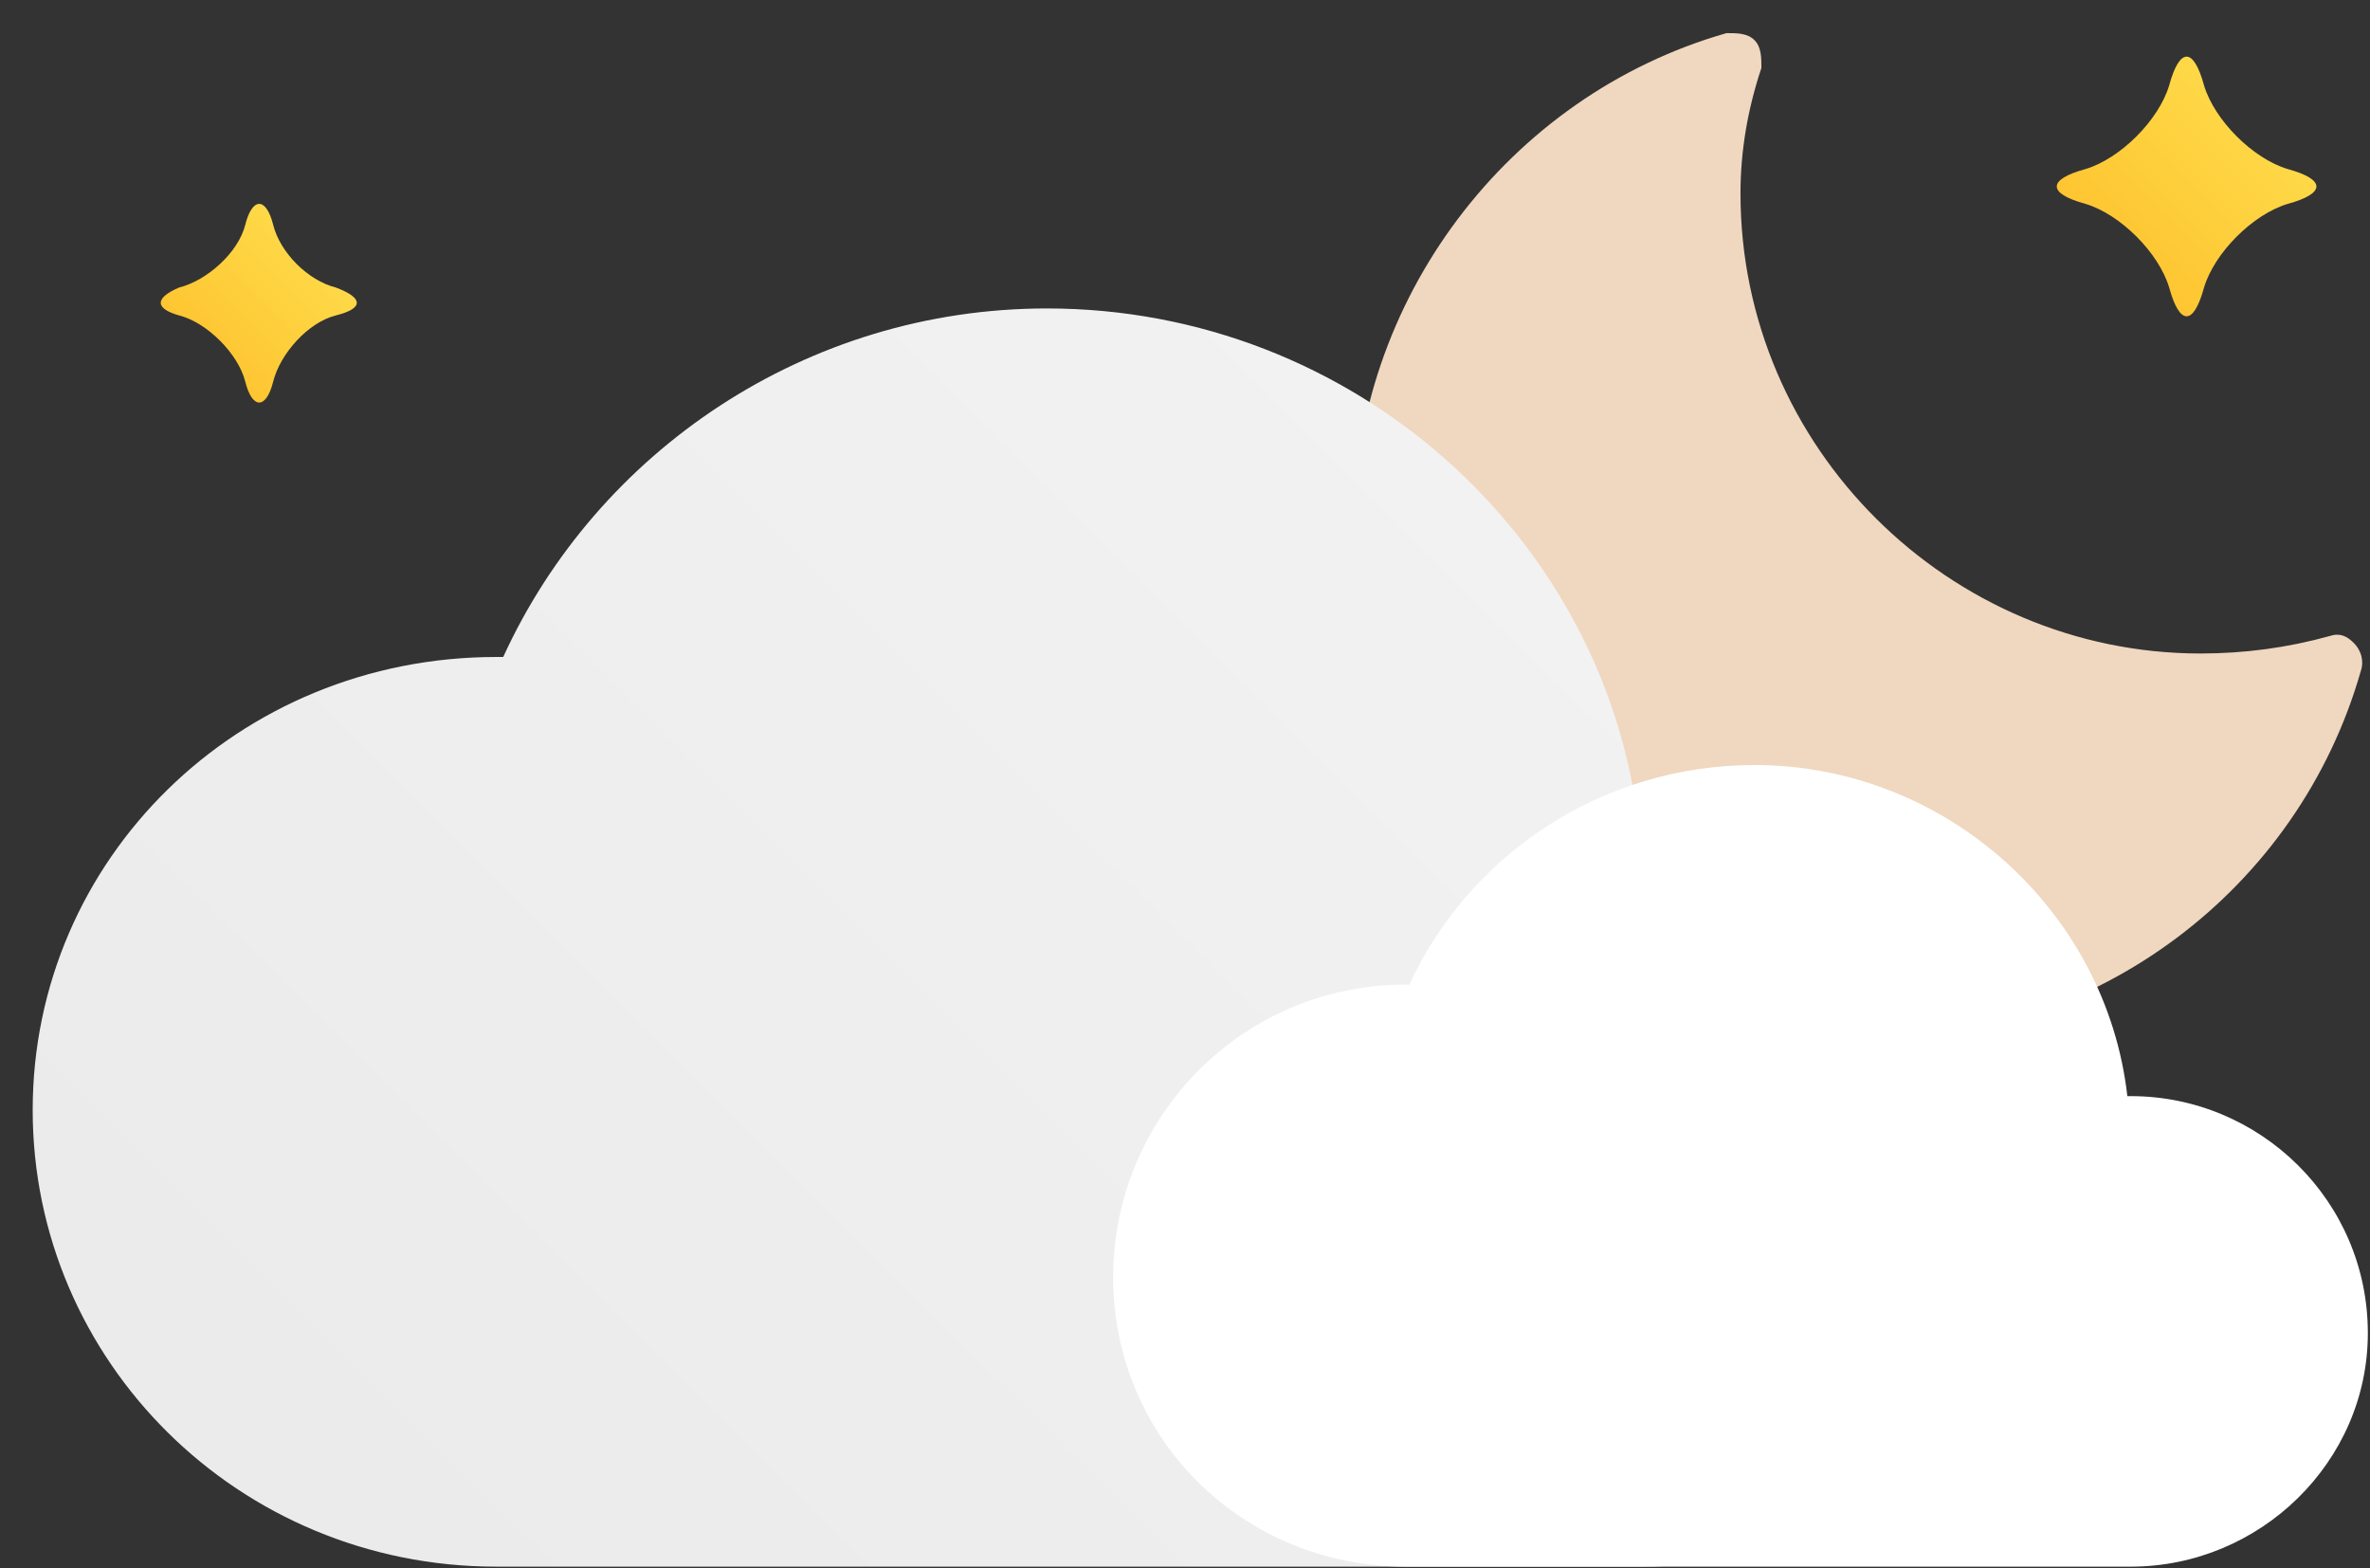 <svg width="68" height="45" viewBox="0 0 68 45" fill="none" xmlns="http://www.w3.org/2000/svg">
<rect x="0" y="0" width="68" height="45" fill="#333333" stroke="none"/>
<path d="M53.638 29.85C45.438 29.85 38.837 23.25 38.837 15.15C38.837 8.65 43.237 2.75 49.538 0.95C49.837 0.95 50.138 0.95 50.337 1.15C50.538 1.35 50.538 1.65 50.538 1.95C50.138 3.15 49.938 4.35 49.938 5.55C49.938 12.85 55.938 18.75 63.138 18.75C64.404 18.75 65.638 18.583 66.838 18.25C67.138 18.15 67.338 18.25 67.537 18.45C67.737 18.65 67.838 18.95 67.737 19.25C65.938 25.55 60.138 29.85 53.638 29.85V29.85Z" fill="#F0D7BF"/>
<path d="M63.238 8.25C62.938 9.35 62.538 9.35 62.238 8.25C61.938 7.25 60.838 6.15 59.838 5.85C58.738 5.55 58.738 5.15 59.838 4.85C60.838 4.55 61.938 3.45 62.238 2.45C62.538 1.35 62.938 1.35 63.238 2.45C63.538 3.45 64.638 4.55 65.638 4.85C66.737 5.15 66.737 5.55 65.638 5.85C64.638 6.15 63.538 7.25 63.238 8.25Z" fill="url(#paint0_linear_51_2733)"/>
<path d="M7.838 10.95C7.638 11.75 7.237 11.75 7.037 10.95C6.837 10.15 5.937 9.25 5.137 9.05C4.437 8.85 4.437 8.55 5.137 8.25C5.937 8.05 6.837 7.25 7.037 6.45C7.237 5.65 7.638 5.65 7.838 6.45C8.037 7.25 8.837 8.05 9.637 8.25C10.437 8.55 10.437 8.85 9.637 9.05C8.837 9.25 8.037 10.15 7.838 10.95Z" fill="url(#paint1_linear_51_2733)"/>
<path d="M14.238 44.95C6.838 44.95 0.938 39.05 0.938 31.85C0.938 24.65 6.838 18.85 14.238 18.85C14.304 18.85 14.371 18.85 14.438 18.85C17.137 12.95 23.137 8.85 30.038 8.85C38.837 8.85 46.138 15.45 47.038 23.85C47.104 23.85 47.138 23.85 47.138 23.85C53.138 23.85 57.938 28.55 57.938 34.35C57.938 40.15 53.138 44.95 47.138 44.95" fill="url(#paint2_linear_51_2733)"/>
<path d="M40.337 44.95C35.638 44.95 31.938 41.25 31.938 36.65C31.938 32.05 35.638 28.25 40.337 28.25C40.337 28.25 40.371 28.25 40.438 28.25C42.138 24.55 45.938 21.95 50.337 21.95C55.837 21.95 60.438 26.15 61.038 31.45C61.038 31.45 61.071 31.45 61.138 31.45C64.838 31.45 67.938 34.45 67.938 38.25C67.938 41.95 64.838 44.95 61.138 44.95" fill="white"/>
<defs>
<linearGradient id="paint0_linear_51_2733" x1="59.038" y1="9.05" x2="66.438" y2="1.65" gradientUnits="userSpaceOnUse">
<stop stop-color="#FFBC27"/>
<stop offset="1" stop-color="#FDE252"/>
</linearGradient>
<linearGradient id="paint1_linear_51_2733" x1="4.537" y1="11.55" x2="10.237" y2="5.85" gradientUnits="userSpaceOnUse">
<stop stop-color="#FFBC27"/>
<stop offset="1" stop-color="#FDE252"/>
</linearGradient>
<linearGradient id="paint2_linear_51_2733" x1="11.438" y1="44.95" x2="47.438" y2="8.85" gradientUnits="userSpaceOnUse">
<stop stop-color="#EBEBEB"/>
<stop offset="1" stop-color="#F3F3F3"/>
</linearGradient>
</defs>
</svg>
